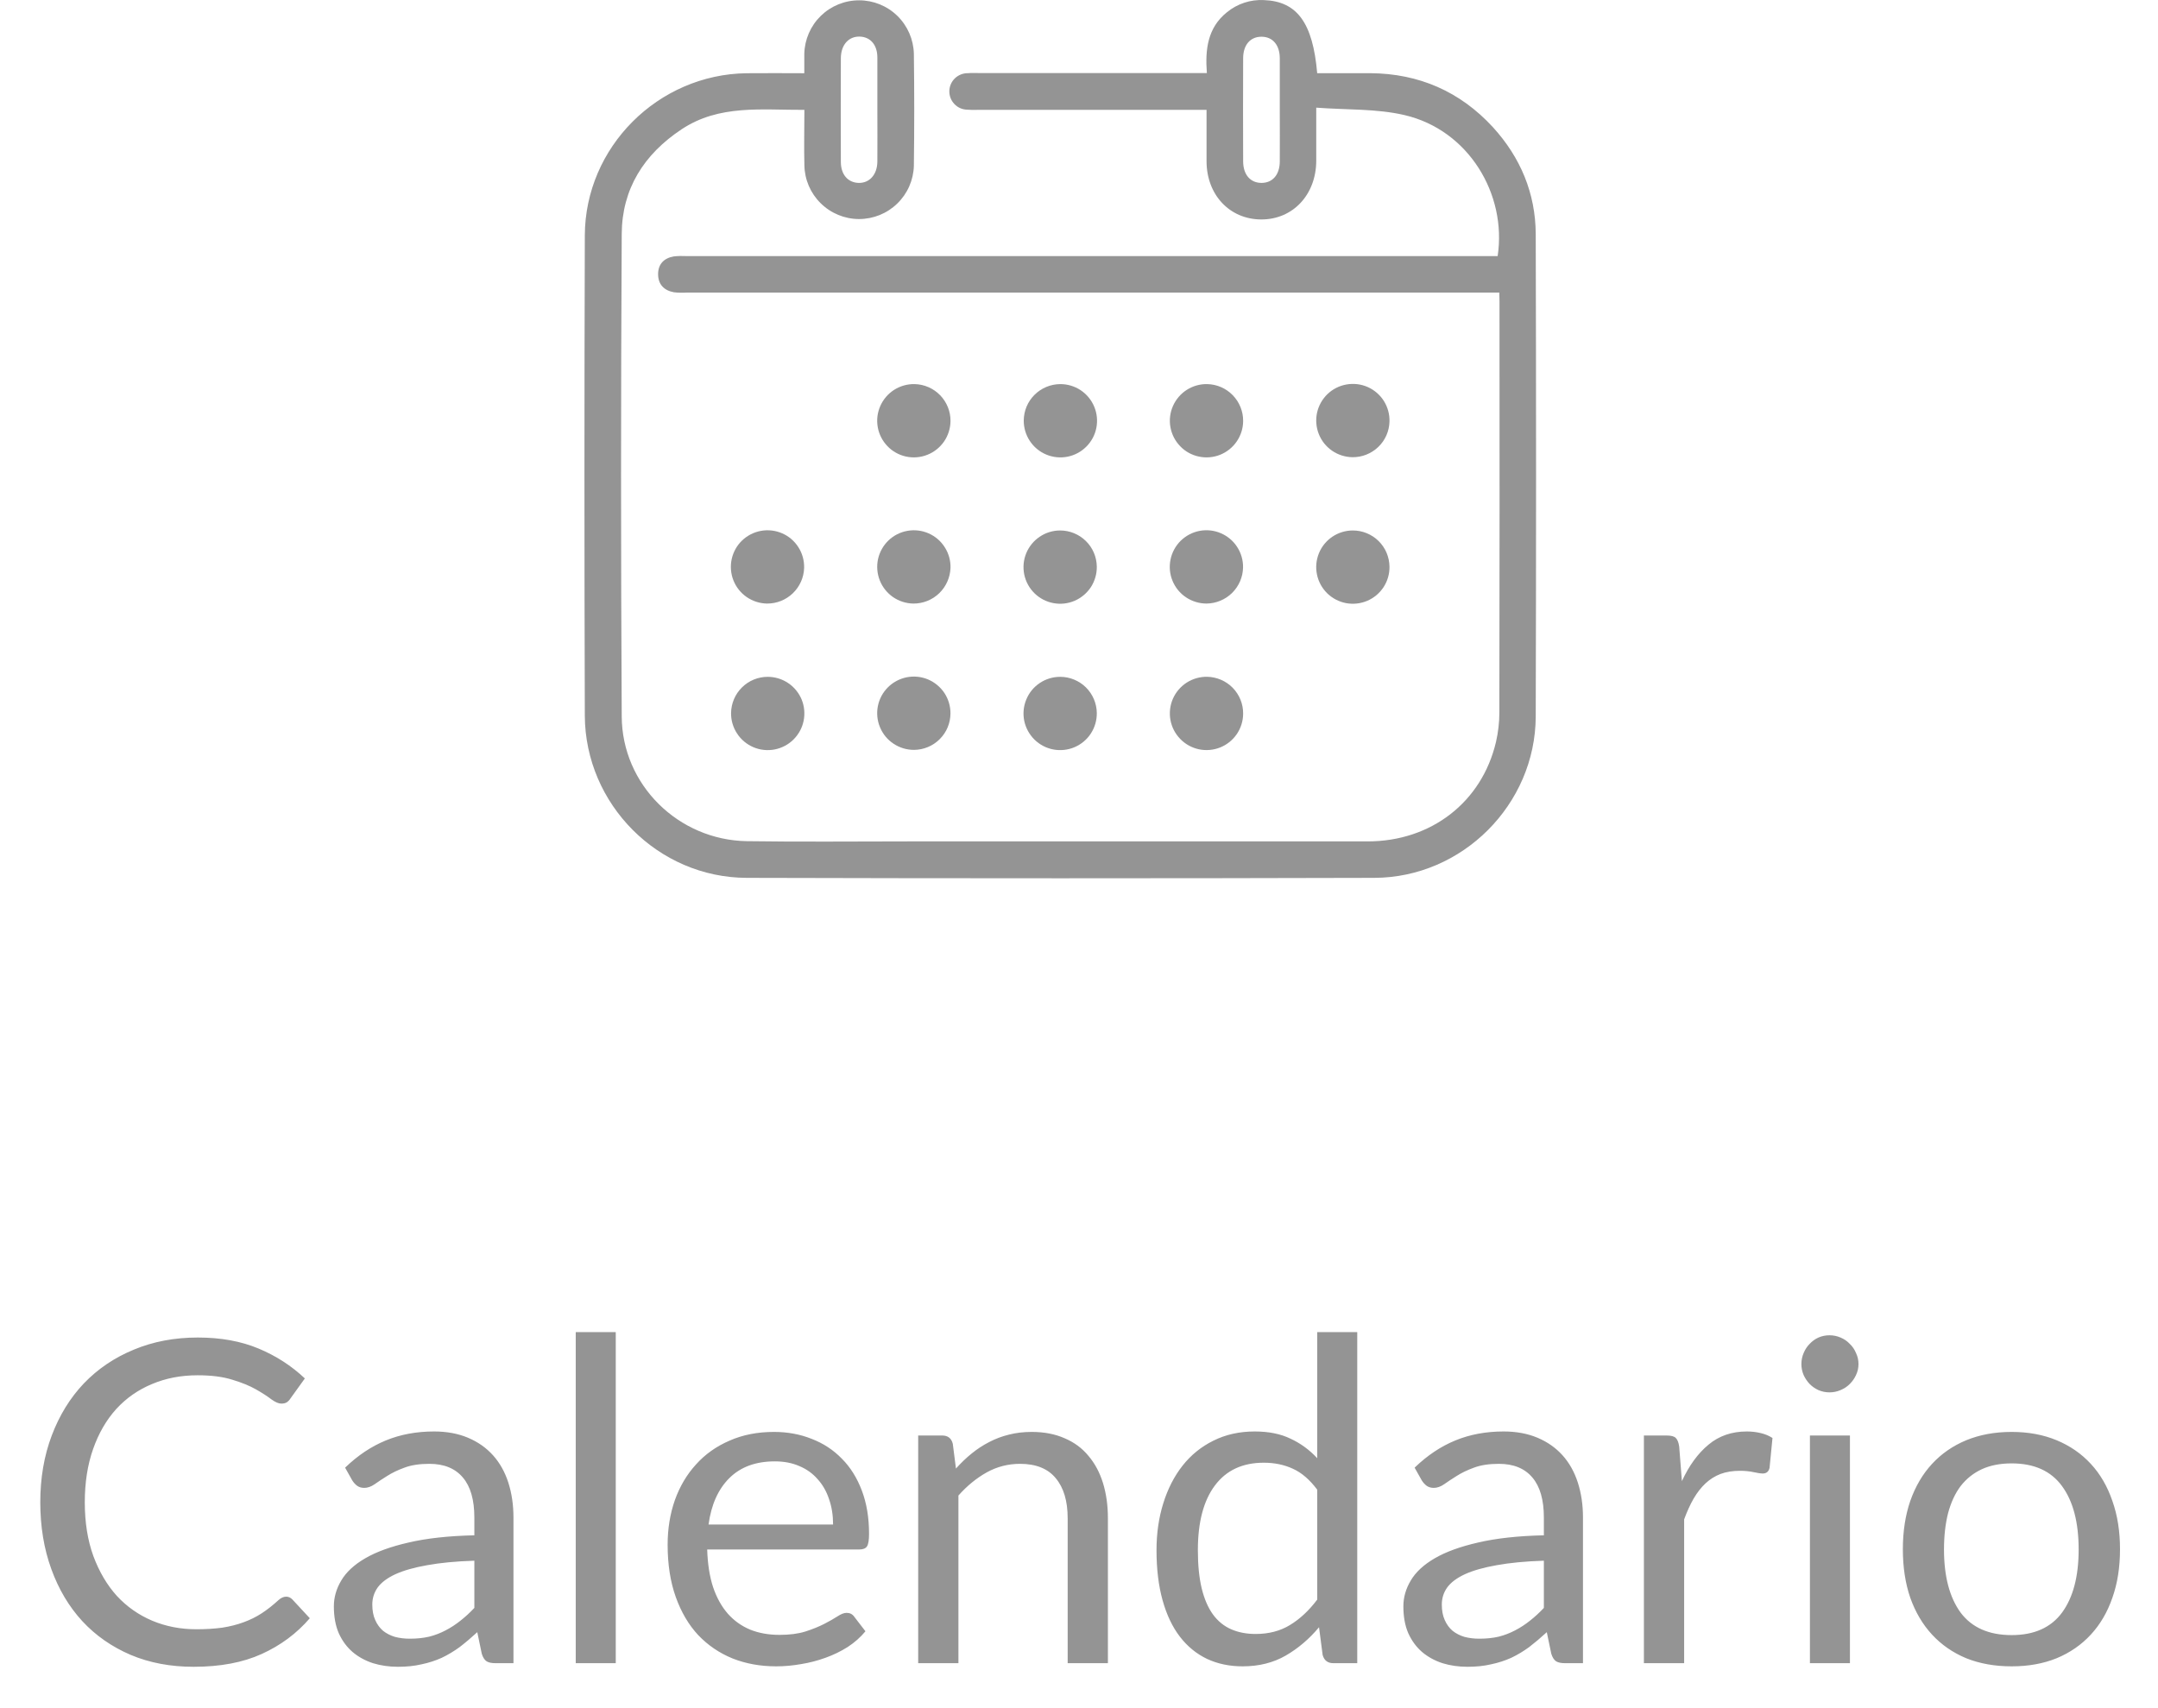 <svg width="48" height="38" viewBox="0 0 48 38" fill="none" xmlns="http://www.w3.org/2000/svg">
<path d="M6.366 35.52C6.419 35.52 6.466 35.542 6.506 35.585L6.891 36C6.598 36.34 6.241 36.605 5.821 36.795C5.404 36.985 4.899 37.08 4.306 37.08C3.793 37.08 3.326 36.992 2.906 36.815C2.486 36.635 2.128 36.385 1.831 36.065C1.534 35.742 1.304 35.355 1.141 34.905C0.978 34.455 0.896 33.96 0.896 33.42C0.896 32.88 0.981 32.385 1.151 31.935C1.321 31.485 1.559 31.098 1.866 30.775C2.176 30.452 2.546 30.202 2.976 30.025C3.406 29.845 3.881 29.755 4.401 29.755C4.911 29.755 5.361 29.837 5.751 30C6.141 30.163 6.484 30.385 6.781 30.665L6.461 31.11C6.441 31.143 6.414 31.172 6.381 31.195C6.351 31.215 6.309 31.225 6.256 31.225C6.196 31.225 6.123 31.193 6.036 31.13C5.949 31.063 5.836 30.99 5.696 30.91C5.556 30.83 5.381 30.758 5.171 30.695C4.961 30.628 4.703 30.595 4.396 30.595C4.026 30.595 3.688 30.66 3.381 30.79C3.074 30.917 2.809 31.102 2.586 31.345C2.366 31.588 2.194 31.885 2.071 32.235C1.948 32.585 1.886 32.98 1.886 33.42C1.886 33.867 1.949 34.265 2.076 34.615C2.206 34.965 2.381 35.262 2.601 35.505C2.824 35.745 3.086 35.928 3.386 36.055C3.689 36.182 4.016 36.245 4.366 36.245C4.579 36.245 4.771 36.233 4.941 36.21C5.114 36.183 5.273 36.143 5.416 36.09C5.563 36.037 5.698 35.97 5.821 35.89C5.948 35.807 6.073 35.708 6.196 35.595C6.253 35.545 6.309 35.52 6.366 35.52ZM10.551 34.72C10.141 34.733 9.791 34.767 9.501 34.82C9.214 34.87 8.979 34.937 8.796 35.02C8.616 35.103 8.484 35.202 8.401 35.315C8.321 35.428 8.281 35.555 8.281 35.695C8.281 35.828 8.302 35.943 8.346 36.04C8.389 36.137 8.447 36.217 8.521 36.28C8.597 36.34 8.686 36.385 8.786 36.415C8.889 36.442 8.999 36.455 9.116 36.455C9.272 36.455 9.416 36.44 9.546 36.41C9.676 36.377 9.797 36.33 9.911 36.27C10.027 36.21 10.137 36.138 10.241 36.055C10.347 35.972 10.451 35.877 10.551 35.77V34.72ZM7.676 32.65C7.956 32.38 8.257 32.178 8.581 32.045C8.904 31.912 9.262 31.845 9.656 31.845C9.939 31.845 10.191 31.892 10.411 31.985C10.631 32.078 10.816 32.208 10.966 32.375C11.116 32.542 11.229 32.743 11.306 32.98C11.382 33.217 11.421 33.477 11.421 33.76V37H11.026C10.939 37 10.872 36.987 10.826 36.96C10.779 36.93 10.742 36.873 10.716 36.79L10.616 36.31C10.482 36.433 10.352 36.543 10.226 36.64C10.099 36.733 9.966 36.813 9.826 36.88C9.686 36.943 9.536 36.992 9.376 37.025C9.219 37.062 9.044 37.08 8.851 37.08C8.654 37.08 8.469 37.053 8.296 37C8.122 36.943 7.971 36.86 7.841 36.75C7.714 36.64 7.612 36.502 7.536 36.335C7.462 36.165 7.426 35.965 7.426 35.735C7.426 35.535 7.481 35.343 7.591 35.16C7.701 34.973 7.879 34.808 8.126 34.665C8.372 34.522 8.694 34.405 9.091 34.315C9.487 34.222 9.974 34.168 10.551 34.155V33.76C10.551 33.367 10.466 33.07 10.296 32.87C10.126 32.667 9.877 32.565 9.551 32.565C9.331 32.565 9.146 32.593 8.996 32.65C8.849 32.703 8.721 32.765 8.611 32.835C8.504 32.902 8.411 32.963 8.331 33.02C8.254 33.073 8.177 33.1 8.101 33.1C8.041 33.1 7.989 33.085 7.946 33.055C7.902 33.022 7.866 32.982 7.836 32.935L7.676 32.65ZM13.696 29.635V37H12.806V29.635H13.696ZM18.53 33.915C18.53 33.708 18.5 33.52 18.44 33.35C18.383 33.177 18.298 33.028 18.185 32.905C18.075 32.778 17.94 32.682 17.78 32.615C17.62 32.545 17.438 32.51 17.235 32.51C16.808 32.51 16.47 32.635 16.22 32.885C15.973 33.132 15.82 33.475 15.76 33.915H18.53ZM19.25 36.29C19.14 36.423 19.008 36.54 18.855 36.64C18.701 36.737 18.536 36.817 18.36 36.88C18.186 36.943 18.006 36.99 17.82 37.02C17.633 37.053 17.448 37.07 17.265 37.07C16.915 37.07 16.591 37.012 16.295 36.895C16.001 36.775 15.746 36.602 15.53 36.375C15.316 36.145 15.15 35.862 15.03 35.525C14.91 35.188 14.85 34.802 14.85 34.365C14.85 34.012 14.903 33.682 15.01 33.375C15.12 33.068 15.276 32.803 15.48 32.58C15.683 32.353 15.931 32.177 16.225 32.05C16.518 31.92 16.848 31.855 17.215 31.855C17.518 31.855 17.798 31.907 18.055 32.01C18.315 32.11 18.538 32.257 18.725 32.45C18.915 32.64 19.063 32.877 19.17 33.16C19.276 33.44 19.33 33.76 19.33 34.12C19.33 34.26 19.315 34.353 19.285 34.4C19.255 34.447 19.198 34.47 19.115 34.47H15.73C15.74 34.79 15.783 35.068 15.86 35.305C15.94 35.542 16.05 35.74 16.19 35.9C16.33 36.057 16.496 36.175 16.69 36.255C16.883 36.332 17.1 36.37 17.34 36.37C17.563 36.37 17.755 36.345 17.915 36.295C18.078 36.242 18.218 36.185 18.335 36.125C18.451 36.065 18.548 36.01 18.625 35.96C18.705 35.907 18.773 35.88 18.83 35.88C18.903 35.88 18.96 35.908 19 35.965L19.25 36.29ZM21.263 32.67C21.373 32.547 21.489 32.435 21.613 32.335C21.736 32.235 21.866 32.15 22.003 32.08C22.143 32.007 22.289 31.952 22.443 31.915C22.599 31.875 22.768 31.855 22.948 31.855C23.224 31.855 23.468 31.902 23.678 31.995C23.891 32.085 24.068 32.215 24.208 32.385C24.351 32.552 24.459 32.753 24.533 32.99C24.606 33.227 24.643 33.488 24.643 33.775V37H23.748V33.775C23.748 33.392 23.659 33.095 23.483 32.885C23.309 32.672 23.044 32.565 22.688 32.565C22.424 32.565 22.178 32.628 21.948 32.755C21.721 32.882 21.511 33.053 21.318 33.27V37H20.423V31.935H20.958C21.084 31.935 21.163 31.997 21.193 32.12L21.263 32.67ZM29.299 33.14C29.132 32.917 28.952 32.762 28.759 32.675C28.566 32.585 28.349 32.54 28.109 32.54C27.639 32.54 27.277 32.708 27.024 33.045C26.771 33.382 26.644 33.862 26.644 34.485C26.644 34.815 26.672 35.098 26.729 35.335C26.786 35.568 26.869 35.762 26.979 35.915C27.089 36.065 27.224 36.175 27.384 36.245C27.544 36.315 27.726 36.35 27.929 36.35C28.222 36.35 28.477 36.283 28.694 36.15C28.914 36.017 29.116 35.828 29.299 35.585V33.14ZM30.189 29.635V37H29.659C29.532 37 29.452 36.938 29.419 36.815L29.339 36.2C29.122 36.46 28.876 36.67 28.599 36.83C28.322 36.99 28.002 37.07 27.639 37.07C27.349 37.07 27.086 37.015 26.849 36.905C26.612 36.792 26.411 36.627 26.244 36.41C26.077 36.193 25.949 35.923 25.859 35.6C25.769 35.277 25.724 34.905 25.724 34.485C25.724 34.112 25.774 33.765 25.874 33.445C25.974 33.122 26.117 32.842 26.304 32.605C26.491 32.368 26.719 32.183 26.989 32.05C27.262 31.913 27.569 31.845 27.909 31.845C28.219 31.845 28.484 31.898 28.704 32.005C28.927 32.108 29.126 32.253 29.299 32.44V29.635H30.189ZM34.34 34.72C33.93 34.733 33.58 34.767 33.29 34.82C33.003 34.87 32.768 34.937 32.585 35.02C32.405 35.103 32.273 35.202 32.19 35.315C32.11 35.428 32.07 35.555 32.07 35.695C32.07 35.828 32.091 35.943 32.135 36.04C32.178 36.137 32.236 36.217 32.31 36.28C32.386 36.34 32.475 36.385 32.575 36.415C32.678 36.442 32.788 36.455 32.905 36.455C33.061 36.455 33.205 36.44 33.335 36.41C33.465 36.377 33.586 36.33 33.7 36.27C33.816 36.21 33.926 36.138 34.03 36.055C34.136 35.972 34.24 35.877 34.34 35.77V34.72ZM31.465 32.65C31.745 32.38 32.046 32.178 32.37 32.045C32.693 31.912 33.051 31.845 33.445 31.845C33.728 31.845 33.98 31.892 34.2 31.985C34.42 32.078 34.605 32.208 34.755 32.375C34.905 32.542 35.018 32.743 35.095 32.98C35.171 33.217 35.21 33.477 35.21 33.76V37H34.815C34.728 37 34.661 36.987 34.615 36.96C34.568 36.93 34.531 36.873 34.505 36.79L34.405 36.31C34.271 36.433 34.141 36.543 34.015 36.64C33.888 36.733 33.755 36.813 33.615 36.88C33.475 36.943 33.325 36.992 33.165 37.025C33.008 37.062 32.833 37.08 32.64 37.08C32.443 37.08 32.258 37.053 32.085 37C31.911 36.943 31.76 36.86 31.63 36.75C31.503 36.64 31.401 36.502 31.325 36.335C31.251 36.165 31.215 35.965 31.215 35.735C31.215 35.535 31.27 35.343 31.38 35.16C31.49 34.973 31.668 34.808 31.915 34.665C32.161 34.522 32.483 34.405 32.88 34.315C33.276 34.222 33.763 34.168 34.34 34.155V33.76C34.34 33.367 34.255 33.07 34.085 32.87C33.915 32.667 33.666 32.565 33.34 32.565C33.12 32.565 32.935 32.593 32.785 32.65C32.638 32.703 32.51 32.765 32.4 32.835C32.293 32.902 32.2 32.963 32.12 33.02C32.043 33.073 31.966 33.1 31.89 33.1C31.83 33.1 31.778 33.085 31.735 33.055C31.691 33.022 31.655 32.982 31.625 32.935L31.465 32.65ZM37.41 32.95C37.57 32.603 37.767 32.333 38 32.14C38.234 31.943 38.519 31.845 38.855 31.845C38.962 31.845 39.064 31.857 39.16 31.88C39.26 31.903 39.349 31.94 39.425 31.99L39.36 32.655C39.34 32.738 39.29 32.78 39.21 32.78C39.164 32.78 39.095 32.77 39.005 32.75C38.915 32.73 38.814 32.72 38.7 32.72C38.54 32.72 38.397 32.743 38.27 32.79C38.147 32.837 38.035 32.907 37.935 33C37.839 33.09 37.75 33.203 37.67 33.34C37.594 33.473 37.524 33.627 37.46 33.8V37H36.565V31.935H37.075C37.172 31.935 37.239 31.953 37.275 31.99C37.312 32.027 37.337 32.09 37.35 32.18L37.41 32.95ZM41.148 31.935V37H40.258V31.935H41.148ZM41.338 30.345C41.338 30.432 41.32 30.513 41.283 30.59C41.25 30.663 41.203 30.73 41.143 30.79C41.086 30.847 41.018 30.892 40.938 30.925C40.861 30.958 40.78 30.975 40.693 30.975C40.606 30.975 40.525 30.958 40.448 30.925C40.375 30.892 40.31 30.847 40.253 30.79C40.196 30.73 40.151 30.663 40.118 30.59C40.085 30.513 40.068 30.432 40.068 30.345C40.068 30.258 40.085 30.177 40.118 30.1C40.151 30.02 40.196 29.952 40.253 29.895C40.31 29.835 40.375 29.788 40.448 29.755C40.525 29.722 40.606 29.705 40.693 29.705C40.78 29.705 40.861 29.722 40.938 29.755C41.018 29.788 41.086 29.835 41.143 29.895C41.203 29.952 41.25 30.02 41.283 30.1C41.32 30.177 41.338 30.258 41.338 30.345ZM44.745 31.855C45.115 31.855 45.449 31.917 45.745 32.04C46.042 32.163 46.295 32.338 46.505 32.565C46.715 32.792 46.875 33.067 46.985 33.39C47.099 33.71 47.155 34.068 47.155 34.465C47.155 34.865 47.099 35.225 46.985 35.545C46.875 35.865 46.715 36.138 46.505 36.365C46.295 36.592 46.042 36.767 45.745 36.89C45.449 37.01 45.115 37.07 44.745 37.07C44.372 37.07 44.035 37.01 43.735 36.89C43.439 36.767 43.185 36.592 42.975 36.365C42.765 36.138 42.604 35.865 42.49 35.545C42.38 35.225 42.325 34.865 42.325 34.465C42.325 34.068 42.38 33.71 42.49 33.39C42.604 33.067 42.765 32.792 42.975 32.565C43.185 32.338 43.439 32.163 43.735 32.04C44.035 31.917 44.372 31.855 44.745 31.855ZM44.745 36.375C45.245 36.375 45.619 36.208 45.865 35.875C46.112 35.538 46.235 35.07 46.235 34.47C46.235 33.867 46.112 33.397 45.865 33.06C45.619 32.723 45.245 32.555 44.745 32.555C44.492 32.555 44.27 32.598 44.08 32.685C43.894 32.772 43.737 32.897 43.61 33.06C43.487 33.223 43.394 33.425 43.33 33.665C43.27 33.902 43.24 34.17 43.24 34.47C43.24 35.07 43.364 35.538 43.61 35.875C43.86 36.208 44.239 36.375 44.745 36.375Z" fill="#949494"/>
<path d="M33.349 6.509H15.269C15.176 6.515 15.082 6.513 14.99 6.502C14.771 6.463 14.639 6.327 14.638 6.102C14.637 5.878 14.767 5.741 14.989 5.704C15.082 5.694 15.175 5.692 15.268 5.697H33.312C33.52 4.322 32.666 2.891 31.239 2.56C30.616 2.415 29.952 2.446 29.277 2.395C29.277 2.836 29.277 3.211 29.277 3.578C29.274 4.335 28.754 4.886 28.05 4.882C27.346 4.878 26.84 4.331 26.837 3.592C26.837 3.22 26.837 2.848 26.837 2.444H21.742C21.666 2.447 21.589 2.446 21.513 2.44C21.405 2.438 21.303 2.393 21.229 2.315C21.154 2.237 21.114 2.133 21.116 2.026C21.118 1.918 21.163 1.816 21.241 1.741C21.319 1.667 21.423 1.626 21.531 1.628C21.606 1.621 21.683 1.625 21.759 1.625H26.844C26.804 1.099 26.86 0.618 27.29 0.273C27.521 0.083 27.815 -0.014 28.114 0.002C28.85 0.03 29.201 0.505 29.298 1.628C29.688 1.628 30.084 1.628 30.479 1.628C31.561 1.636 32.477 2.035 33.208 2.831C33.819 3.501 34.155 4.3 34.159 5.208C34.169 8.786 34.169 12.364 34.159 15.941C34.151 17.898 32.525 19.524 30.568 19.529C25.915 19.542 21.262 19.542 16.608 19.529C14.639 19.524 13.017 17.892 13.008 15.922C12.997 12.361 12.997 8.8 13.008 5.24C13.014 3.27 14.639 1.654 16.608 1.629C17.023 1.624 17.438 1.629 17.89 1.629C17.89 1.477 17.89 1.337 17.89 1.196C17.898 0.878 18.029 0.576 18.257 0.353C18.485 0.131 18.79 0.007 19.109 0.007C19.427 0.007 19.733 0.131 19.96 0.353C20.188 0.576 20.319 0.878 20.327 1.196C20.338 2.027 20.338 2.858 20.327 3.689C20.318 4.007 20.185 4.309 19.956 4.53C19.728 4.751 19.422 4.874 19.103 4.873C18.785 4.871 18.48 4.745 18.254 4.521C18.027 4.298 17.897 3.995 17.892 3.677C17.881 3.272 17.892 2.868 17.892 2.444C16.941 2.449 16 2.32 15.161 2.876C14.321 3.433 13.834 4.205 13.829 5.205C13.809 8.783 13.809 12.36 13.829 15.938C13.836 17.458 15.088 18.689 16.614 18.713C17.818 18.731 19.021 18.718 20.224 18.718C23.624 18.718 27.023 18.718 30.421 18.718C31.834 18.718 32.96 17.844 33.275 16.506C33.324 16.291 33.35 16.072 33.35 15.852C33.355 12.799 33.356 9.747 33.353 6.696L33.349 6.509ZM19.515 2.449C19.515 2.059 19.515 1.669 19.515 1.279C19.515 0.996 19.358 0.819 19.119 0.814C18.881 0.809 18.707 0.991 18.703 1.289C18.7 2.059 18.7 2.83 18.703 3.603C18.703 3.884 18.861 4.062 19.098 4.069C19.335 4.075 19.511 3.891 19.515 3.597C19.518 3.212 19.515 2.831 19.515 2.449ZM28.466 2.444C28.466 2.063 28.466 1.681 28.466 1.299C28.466 1 28.307 0.817 28.059 0.817C27.81 0.817 27.651 0.999 27.651 1.298C27.648 2.061 27.648 2.824 27.651 3.586C27.651 3.885 27.81 4.068 28.059 4.069C28.307 4.069 28.466 3.886 28.466 3.588C28.469 3.203 28.466 2.822 28.466 2.444Z" fill="#949494"/>
<path d="M21.142 9.368C21.14 9.53 21.09 9.688 20.999 9.821C20.907 9.954 20.778 10.058 20.628 10.117C20.478 10.177 20.313 10.191 20.155 10.157C19.997 10.123 19.852 10.043 19.74 9.926C19.628 9.81 19.552 9.663 19.524 9.504C19.495 9.345 19.515 9.181 19.58 9.033C19.645 8.885 19.752 8.759 19.889 8.672C20.025 8.586 20.184 8.541 20.346 8.545C20.56 8.55 20.764 8.64 20.913 8.794C21.061 8.948 21.144 9.154 21.142 9.368Z" fill="#949494"/>
<path d="M23.581 8.545C23.742 8.544 23.901 8.591 24.036 8.68C24.171 8.77 24.276 8.897 24.338 9.046C24.401 9.195 24.417 9.36 24.386 9.518C24.355 9.677 24.277 9.823 24.162 9.937C24.048 10.051 23.902 10.129 23.744 10.16C23.585 10.191 23.421 10.175 23.271 10.112C23.122 10.05 22.995 9.944 22.906 9.809C22.817 9.674 22.77 9.516 22.771 9.354C22.773 9.14 22.858 8.935 23.01 8.784C23.162 8.632 23.367 8.547 23.581 8.545Z" fill="#949494"/>
<path d="M27.651 9.367C27.65 9.529 27.6 9.686 27.509 9.82C27.418 9.953 27.289 10.057 27.139 10.117C26.989 10.177 26.824 10.191 26.666 10.157C26.508 10.124 26.363 10.044 26.251 9.927C26.138 9.811 26.063 9.664 26.034 9.505C26.005 9.346 26.024 9.182 26.089 9.034C26.154 8.886 26.261 8.76 26.397 8.673C26.534 8.586 26.693 8.541 26.854 8.545C27.069 8.55 27.272 8.639 27.421 8.793C27.57 8.947 27.653 9.153 27.651 9.367Z" fill="#949494"/>
<path d="M30.08 10.171C29.918 10.168 29.761 10.118 29.628 10.026C29.495 9.934 29.392 9.805 29.333 9.654C29.274 9.504 29.261 9.339 29.295 9.181C29.33 9.023 29.411 8.879 29.527 8.767C29.644 8.655 29.791 8.581 29.951 8.553C30.11 8.525 30.274 8.545 30.422 8.61C30.57 8.676 30.695 8.784 30.781 8.92C30.867 9.057 30.911 9.216 30.906 9.378C30.901 9.592 30.811 9.796 30.656 9.944C30.501 10.092 30.294 10.174 30.08 10.171Z" fill="#949494"/>
<path d="M17.059 13.427C16.898 13.424 16.741 13.374 16.608 13.282C16.475 13.19 16.372 13.061 16.313 12.91C16.254 12.76 16.241 12.595 16.275 12.437C16.31 12.279 16.39 12.135 16.507 12.023C16.623 11.912 16.771 11.837 16.93 11.809C17.089 11.781 17.253 11.801 17.401 11.866C17.549 11.931 17.674 12.039 17.76 12.176C17.847 12.312 17.89 12.472 17.886 12.633C17.88 12.847 17.789 13.05 17.635 13.198C17.48 13.347 17.274 13.429 17.059 13.427Z" fill="#949494"/>
<path d="M20.314 13.427C20.152 13.424 19.995 13.374 19.862 13.282C19.73 13.19 19.627 13.06 19.568 12.91C19.509 12.759 19.496 12.595 19.53 12.437C19.565 12.279 19.646 12.135 19.762 12.023C19.879 11.911 20.026 11.837 20.186 11.809C20.345 11.781 20.509 11.801 20.656 11.866C20.804 11.931 20.929 12.039 21.015 12.176C21.102 12.312 21.146 12.472 21.142 12.633C21.134 12.847 21.044 13.05 20.89 13.198C20.735 13.347 20.528 13.429 20.314 13.427Z" fill="#949494"/>
<path d="M24.396 12.602C24.399 12.764 24.353 12.923 24.266 13.059C24.178 13.194 24.051 13.301 23.903 13.365C23.754 13.429 23.59 13.447 23.431 13.417C23.272 13.388 23.125 13.311 23.01 13.198C22.894 13.084 22.815 12.939 22.782 12.78C22.75 12.622 22.765 12.457 22.826 12.308C22.888 12.158 22.992 12.03 23.127 11.94C23.261 11.849 23.419 11.801 23.581 11.801C23.794 11.801 24 11.885 24.152 12.035C24.305 12.184 24.392 12.388 24.396 12.602Z" fill="#949494"/>
<path d="M26.834 13.427C26.672 13.426 26.514 13.378 26.38 13.288C26.245 13.198 26.141 13.07 26.08 12.92C26.018 12.771 26.003 12.606 26.036 12.447C26.068 12.289 26.147 12.144 26.262 12.03C26.378 11.917 26.524 11.84 26.683 11.81C26.842 11.78 27.006 11.798 27.155 11.862C27.304 11.926 27.43 12.032 27.518 12.168C27.606 12.304 27.652 12.463 27.649 12.624C27.645 12.838 27.557 13.041 27.405 13.191C27.252 13.341 27.048 13.425 26.834 13.427Z" fill="#949494"/>
<path d="M30.906 12.605C30.909 12.766 30.863 12.925 30.775 13.061C30.686 13.196 30.56 13.303 30.411 13.366C30.263 13.429 30.098 13.447 29.939 13.417C29.781 13.387 29.634 13.31 29.519 13.197C29.404 13.083 29.325 12.938 29.293 12.78C29.26 12.621 29.276 12.457 29.337 12.307C29.398 12.157 29.503 12.029 29.637 11.939C29.771 11.849 29.93 11.801 30.091 11.801C30.305 11.801 30.511 11.885 30.664 12.036C30.816 12.186 30.903 12.39 30.906 12.605Z" fill="#949494"/>
<path d="M17.076 15.057C17.238 15.057 17.396 15.105 17.53 15.195C17.665 15.285 17.769 15.413 17.831 15.562C17.892 15.712 17.907 15.877 17.875 16.035C17.843 16.193 17.764 16.338 17.649 16.452C17.534 16.566 17.388 16.642 17.229 16.673C17.07 16.703 16.906 16.686 16.757 16.622C16.609 16.559 16.482 16.453 16.394 16.317C16.305 16.182 16.259 16.023 16.261 15.862C16.264 15.647 16.351 15.443 16.504 15.292C16.656 15.141 16.862 15.057 17.076 15.057Z" fill="#949494"/>
<path d="M20.333 16.682C20.171 16.683 20.013 16.636 19.878 16.547C19.743 16.459 19.637 16.331 19.575 16.182C19.512 16.033 19.495 15.869 19.526 15.71C19.557 15.551 19.635 15.405 19.749 15.291C19.863 15.177 20.009 15.099 20.168 15.067C20.326 15.036 20.491 15.052 20.64 15.114C20.789 15.177 20.916 15.282 21.006 15.416C21.095 15.551 21.142 15.71 21.141 15.871C21.14 16.086 21.055 16.291 20.903 16.442C20.752 16.594 20.547 16.68 20.333 16.682Z" fill="#949494"/>
<path d="M24.396 15.86C24.398 16.021 24.353 16.18 24.265 16.316C24.177 16.452 24.05 16.558 23.901 16.622C23.753 16.685 23.588 16.703 23.429 16.673C23.27 16.643 23.124 16.566 23.009 16.453C22.894 16.339 22.815 16.194 22.782 16.036C22.75 15.877 22.765 15.713 22.827 15.563C22.888 15.413 22.992 15.285 23.127 15.195C23.261 15.105 23.419 15.057 23.581 15.057C23.795 15.057 24 15.141 24.153 15.291C24.305 15.441 24.393 15.646 24.396 15.86Z" fill="#949494"/>
<path d="M27.651 15.878C27.65 16.039 27.601 16.197 27.51 16.331C27.419 16.464 27.29 16.568 27.14 16.628C26.99 16.688 26.825 16.702 26.667 16.669C26.509 16.635 26.364 16.555 26.252 16.439C26.139 16.323 26.063 16.177 26.034 16.018C26.005 15.859 26.024 15.694 26.088 15.546C26.153 15.398 26.26 15.272 26.396 15.185C26.532 15.098 26.691 15.053 26.853 15.056C27.067 15.061 27.271 15.149 27.421 15.303C27.57 15.457 27.653 15.663 27.651 15.878Z" fill="#949494"/>
</svg>
